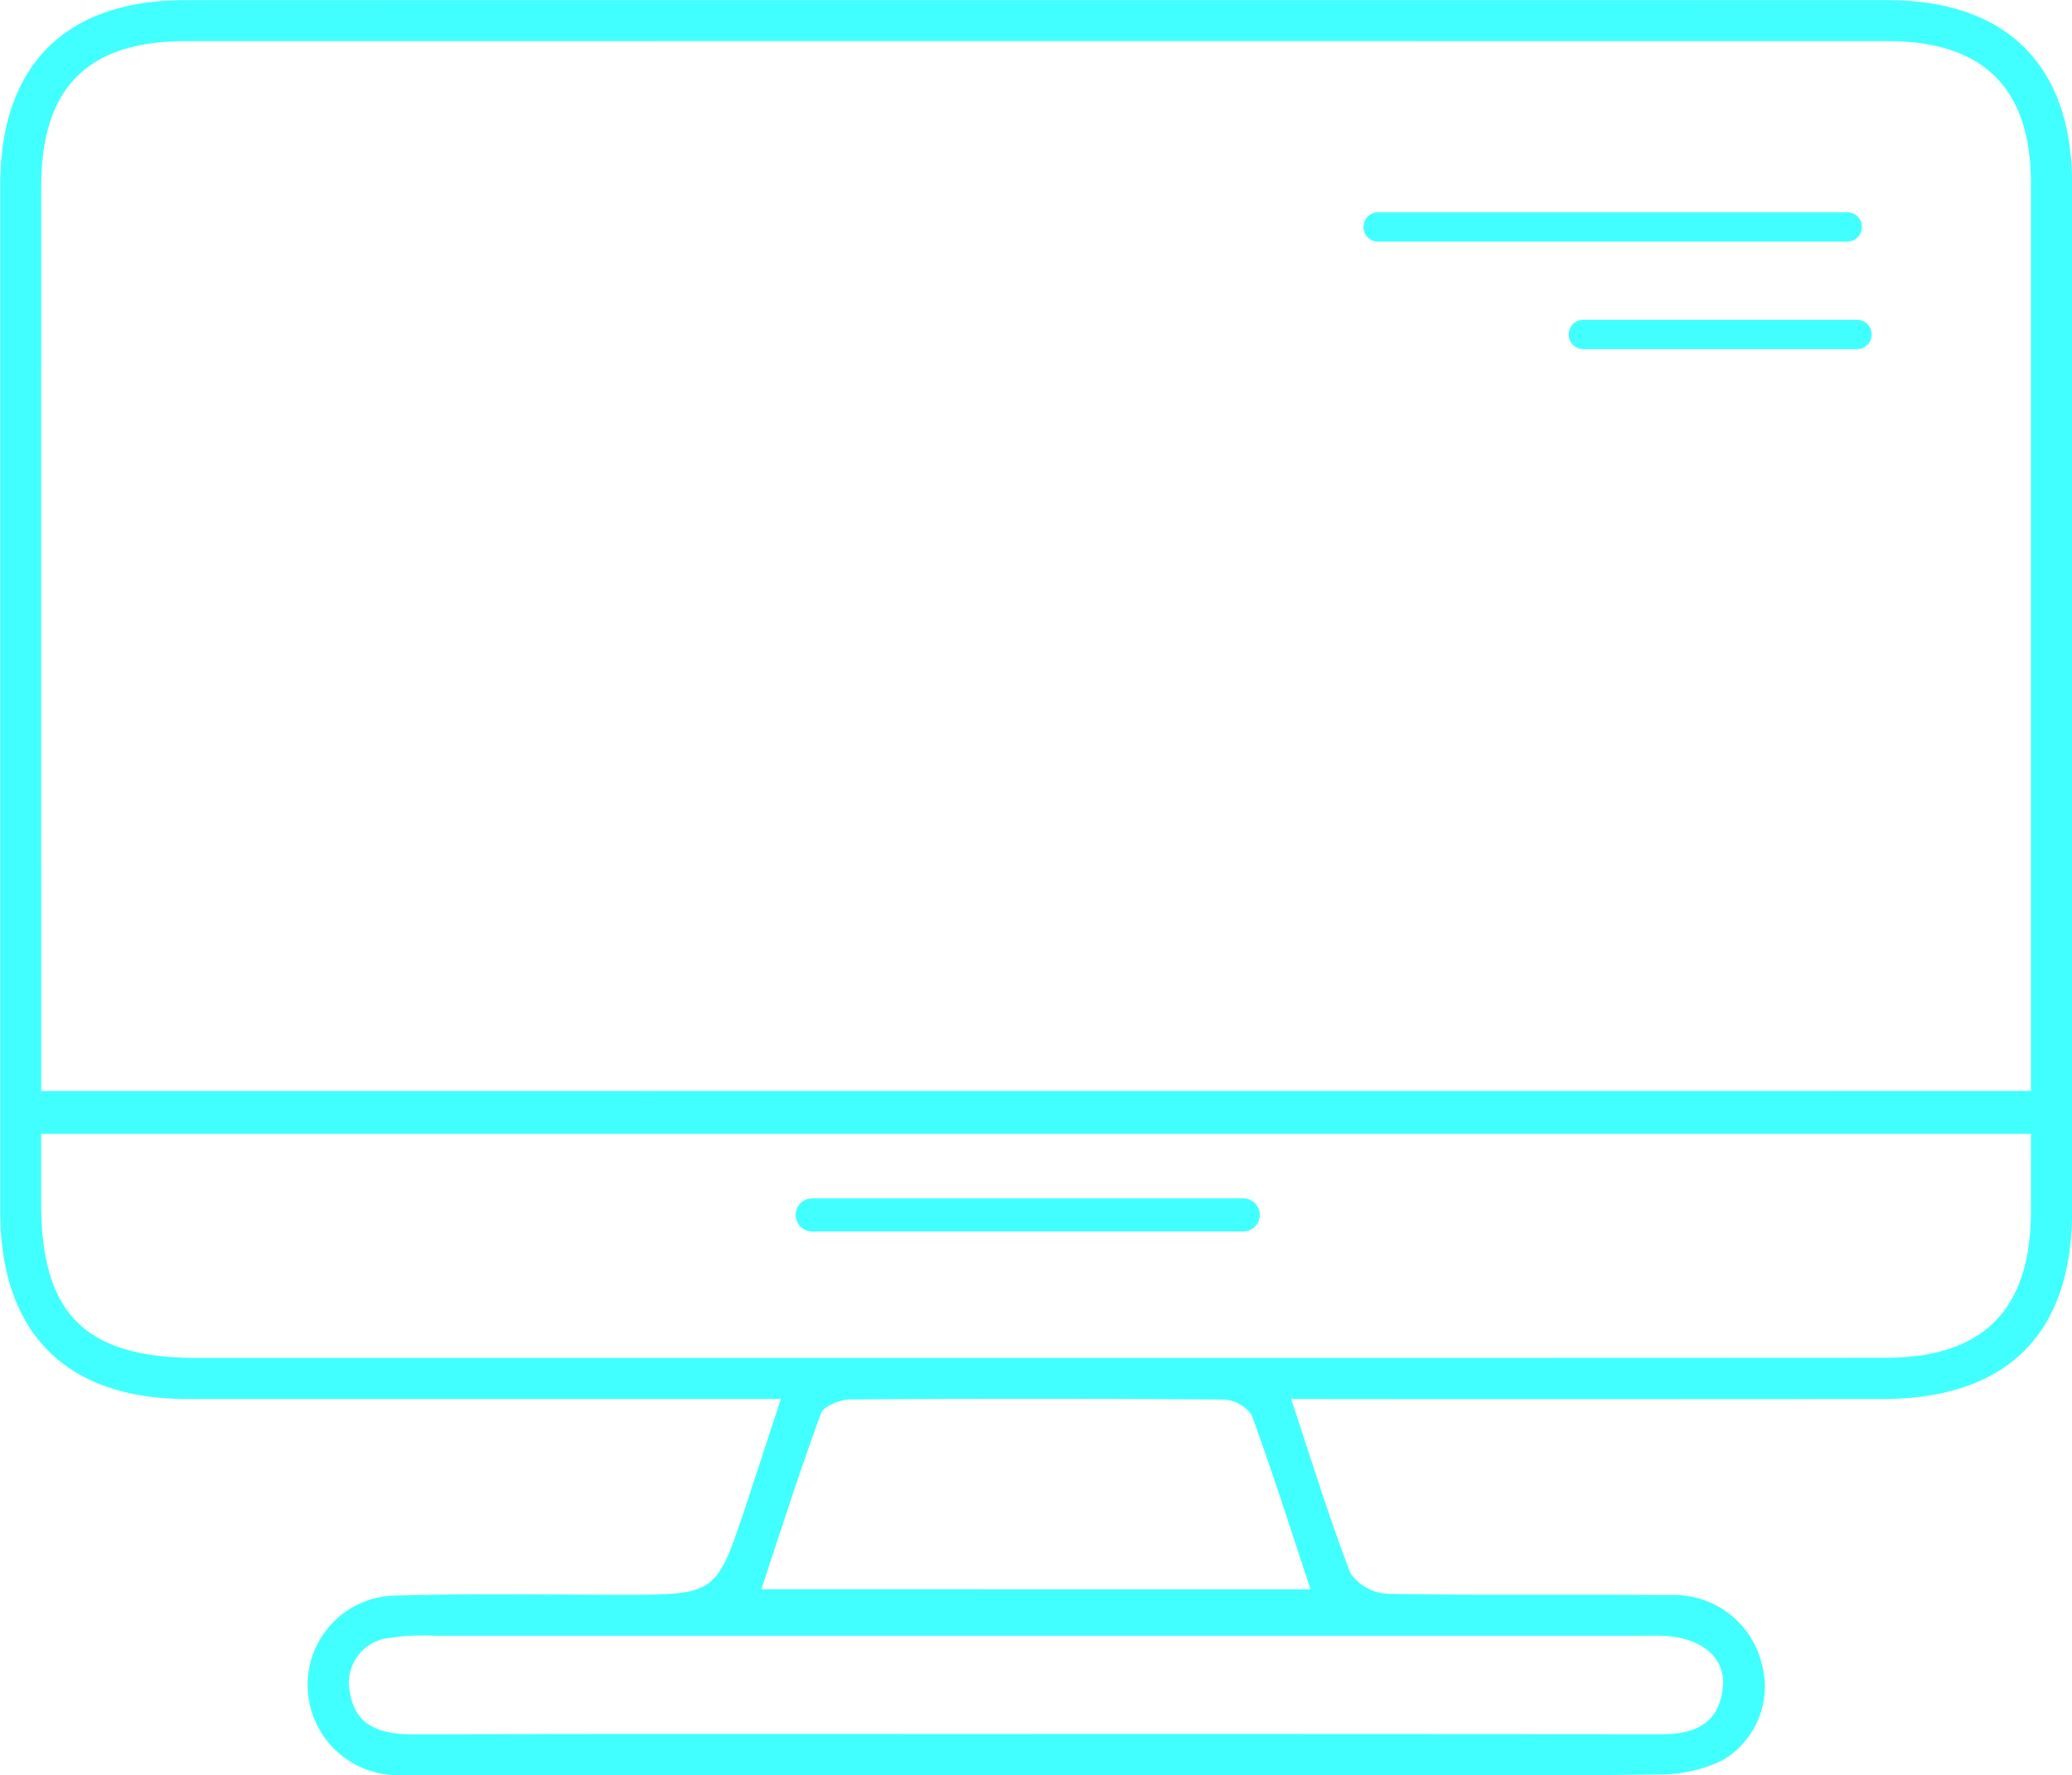<svg xmlns="http://www.w3.org/2000/svg" width="112.876" height="96.733" viewBox="0 0 112.876 96.733">
  <g id="Grupo_1216" data-name="Grupo 1216" transform="translate(-377.657 -2867.583)">
    <g id="Grupo_108" data-name="Grupo 108">
      <path id="Trazado_100" data-name="Trazado 100" d="M447.995,2943.81c1.136,3.418,2.076,6.5,3.237,9.5a2.6,2.6,0,0,0,2.015,1.111c5.114.1,10.231.01,15.347.075a4.912,4.912,0,0,1,5.033,3.722,4.656,4.656,0,0,1-2.112,5.263,7.734,7.734,0,0,1-3.432.786c-5.867.076-11.736.034-17.6.034h-49.2c-.6,0-1.2.016-1.8,0a4.909,4.909,0,0,1-5.061-4.7,4.86,4.86,0,0,1,4.92-5.084c4.059-.122,8.124-.041,12.187-.043,5.15,0,5.151,0,6.787-4.941.588-1.775,1.167-3.553,1.88-5.724h-2.57q-14.9,0-29.792,0c-6.583-.007-10.16-3.6-10.162-10.2q0-27.985,0-55.973c0-6.489,3.556-10.043,10.038-10.044q46.381-.006,92.762,0c6.5,0,10.066,3.549,10.067,10.013q.009,27.987,0,55.973c0,6.709-3.561,10.228-10.354,10.233q-14.67.011-29.341.005Zm40.3-16.787v-2.512q0-23.472,0-46.945c0-5.169-2.581-7.738-7.779-7.739q-46.38-.007-92.762,0c-5.321,0-7.848,2.542-7.85,7.9q-.01,23.359,0,46.719v2.582Zm0,2.338H379.9c0,1.382,0,2.578,0,3.775,0,6.046,2.4,8.433,8.491,8.434q30.459,0,60.916,0,15.567,0,31.135-.009c5.263-.008,7.842-2.635,7.851-7.943C488.3,2932.275,488.294,2930.928,488.294,2929.361Zm-54.2,32.7q17.043,0,34.086.014c1.837,0,3.126-.6,3.33-2.552.173-1.647-1.187-2.738-3.328-2.813-.451-.015-.9,0-1.355,0q-32.732,0-65.464,0a12.306,12.306,0,0,0-2.471.113,2.457,2.457,0,0,0-2.182,2.923c.293,1.957,1.754,2.339,3.523,2.334C411.521,2962.049,422.808,2962.065,434.1,2962.065Zm14.957-7.881c-1.087-3.275-2.078-6.411-3.21-9.5a1.969,1.969,0,0,0-1.545-.839q-10.152-.087-20.307-.006c-.555,0-1.456.351-1.606.757-1.153,3.124-2.16,6.3-3.253,9.583Z" fill="#42ffff"/>
      <g id="Grupo_107" data-name="Grupo 107">
        <path id="Trazado_101" data-name="Trazado 101" d="M445.383,2934.682H421.906a.9.9,0,1,1,0-1.806h23.477a.9.9,0,1,1,0,1.806Z" fill="#42ffff"/>
      </g>
    </g>
    <g id="Grupo_109" data-name="Grupo 109">
      <path id="Trazado_102" data-name="Trazado 102" d="M478.288,2880.75H452.733a.8.8,0,1,1,0-1.6h25.555a.8.8,0,1,1,0,1.6Z" fill="#42ffff"/>
    </g>
    <g id="Grupo_110" data-name="Grupo 110">
      <path id="Trazado_103" data-name="Trazado 103" d="M478.82,2886.607H463.913a.8.8,0,0,1,0-1.6H478.82a.8.8,0,1,1,0,1.6Z" fill="#42ffff"/>
    </g>
  </g>
</svg>
